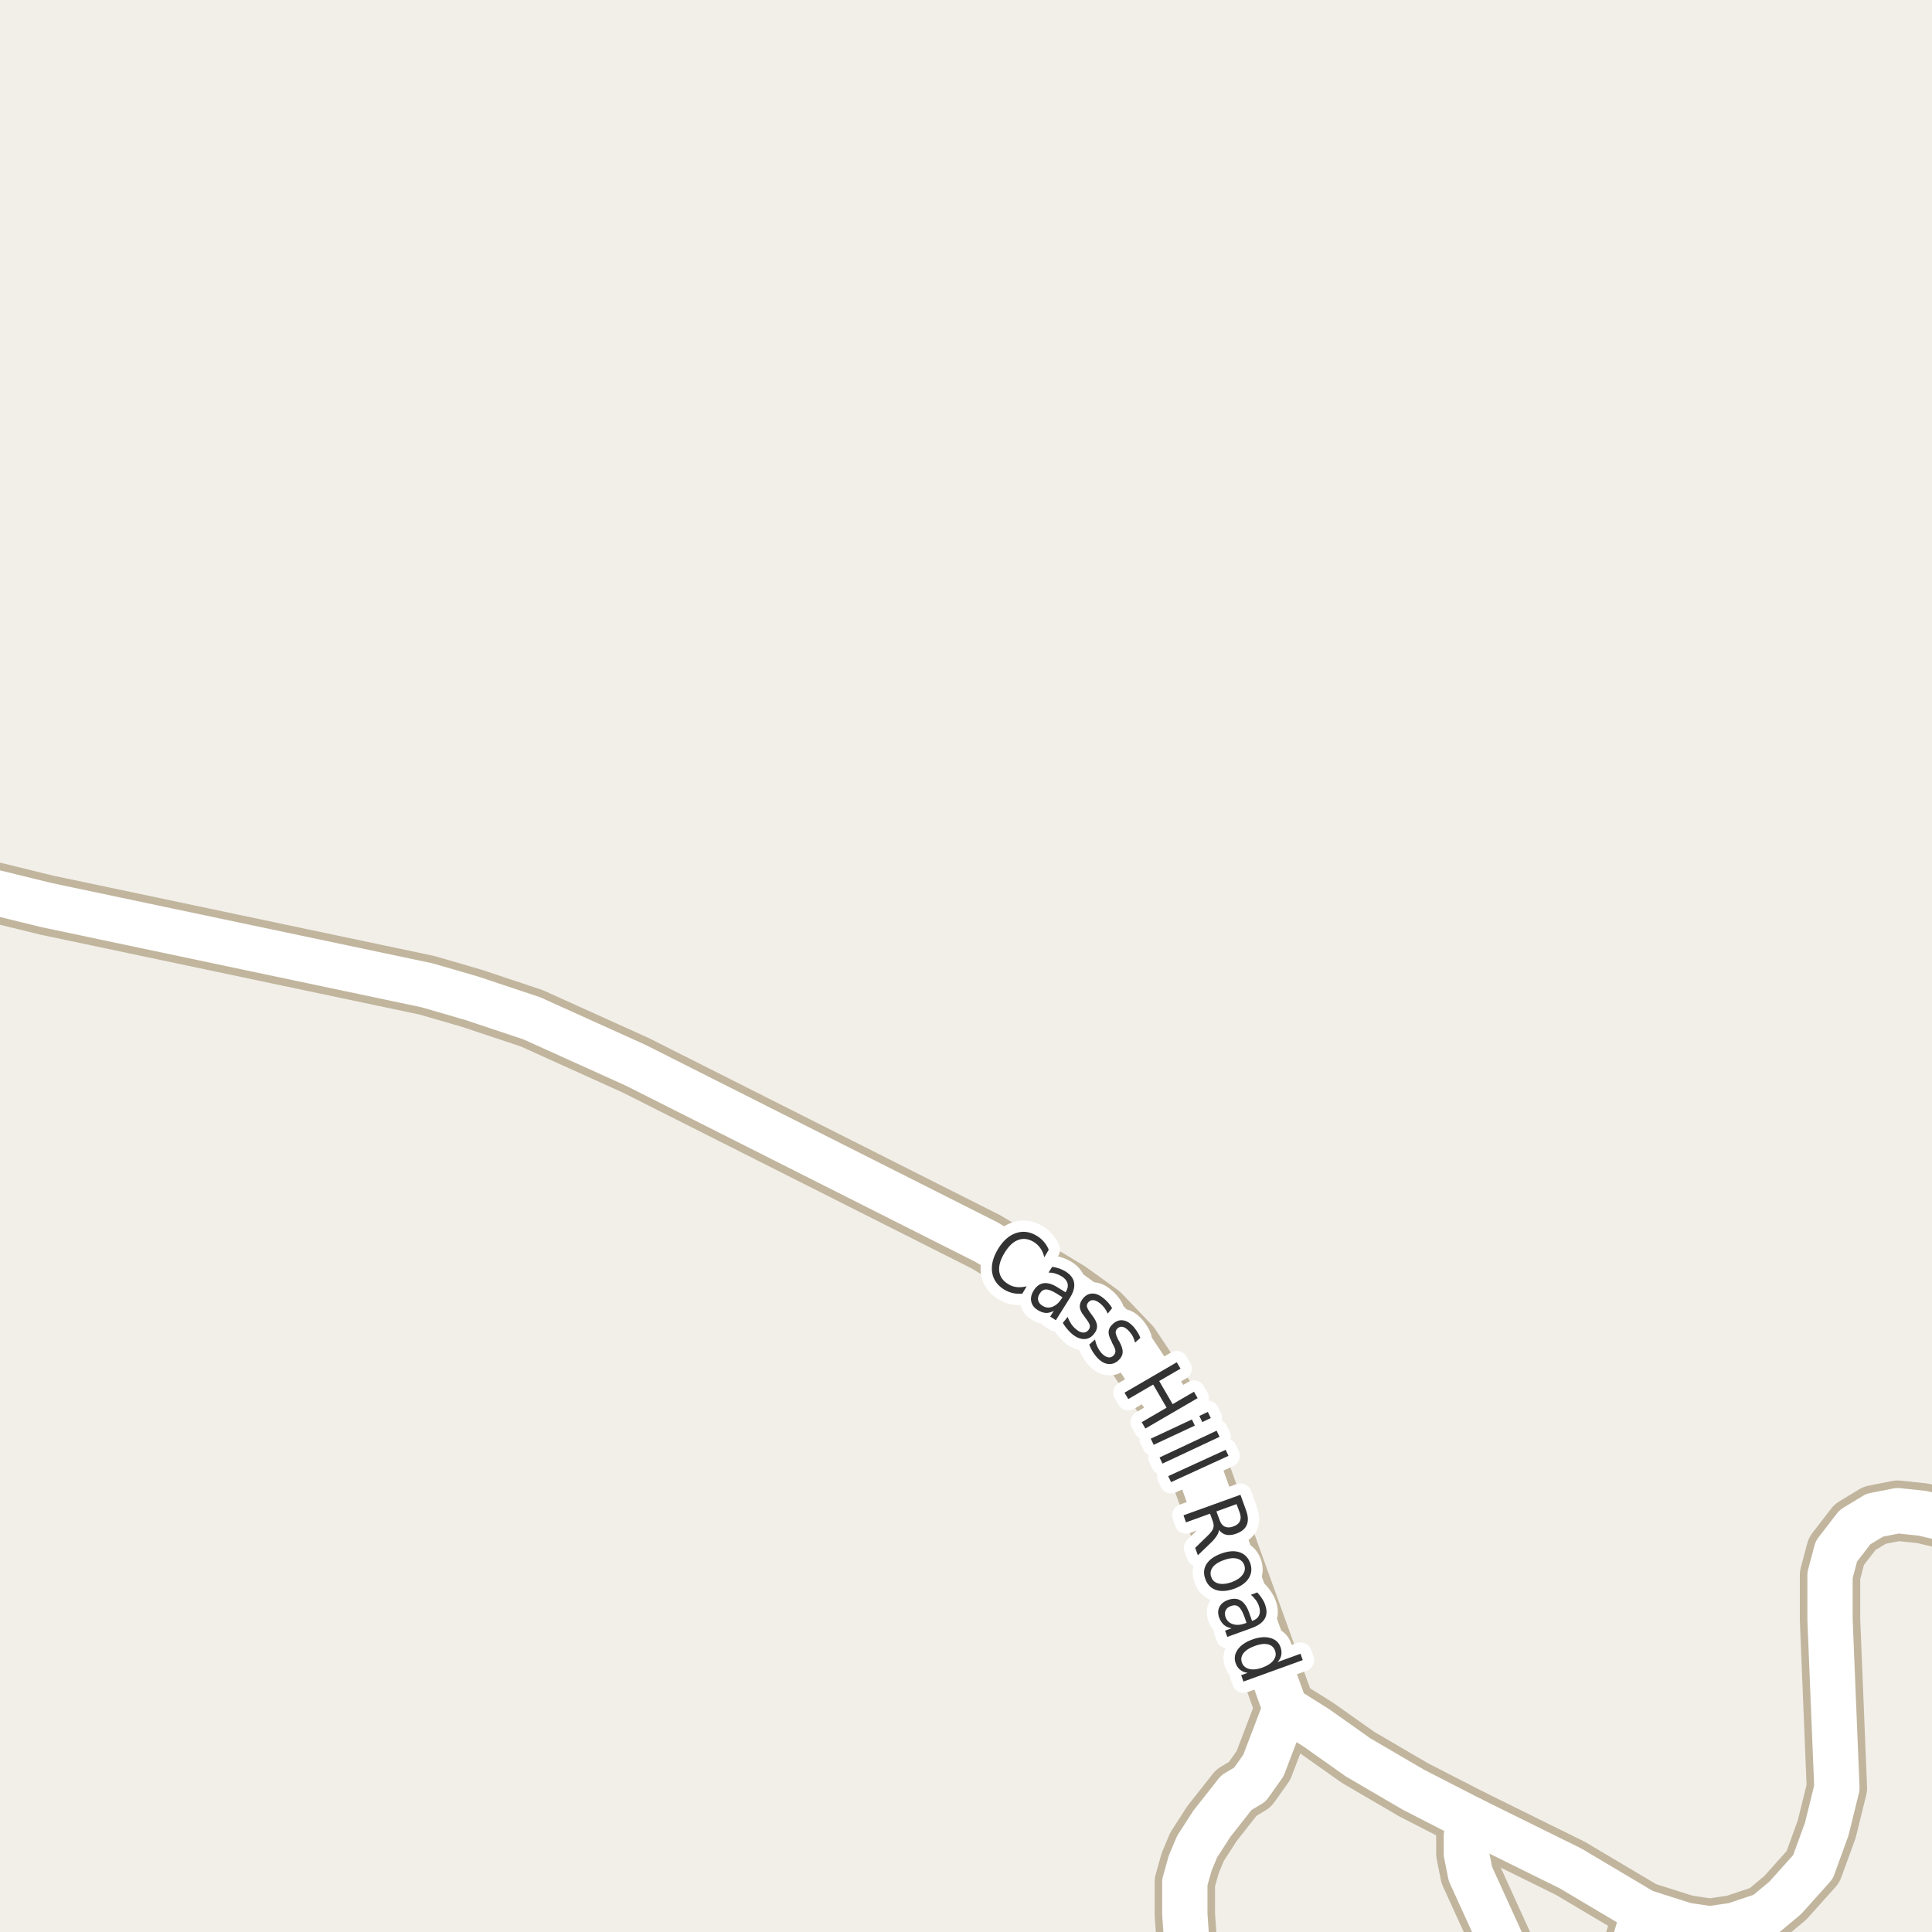 <?xml version="1.0" encoding="UTF-8"?>
<svg xmlns="http://www.w3.org/2000/svg" xmlns:xlink="http://www.w3.org/1999/xlink" width="256pt" height="256pt" viewBox="0 0 256 256" version="1.1">
<g id="surface2">
<rect x="0" y="0" width="256" height="256" style="fill:rgb(94.902%,93.725%,91.373%);fill-opacity:1;stroke:none;"/>
<path style="fill:none;stroke-width:8;stroke-linecap:round;stroke-linejoin:round;stroke:rgb(75.686%,70.98%,61.569%);stroke-opacity:1;stroke-miterlimit:10;" d="M 201.992 264 L 194.836 248.297 L 194.301 245.609 L 194.301 243.266 L 195.023 241.117 "/>
<path style="fill:none;stroke-width:8;stroke-linecap:round;stroke-linejoin:round;stroke:rgb(75.686%,70.98%,61.569%);stroke-opacity:1;stroke-miterlimit:10;" d="M 214.66 264 L 217.789 253.328 "/>
<path style="fill:none;stroke-width:8;stroke-linecap:round;stroke-linejoin:round;stroke:rgb(75.686%,70.98%,61.569%);stroke-opacity:1;stroke-miterlimit:10;" d="M 170.301 226.371 L 167.41 233.934 L 165.617 236.465 L 163.82 237.539 L 160.582 241.652 L 158.625 244.691 L 157.715 246.844 L 156.996 249.406 L 156.996 253.676 L 157.723 264 "/>
<path style="fill:none;stroke-width:8;stroke-linecap:round;stroke-linejoin:round;stroke:rgb(75.686%,70.98%,61.569%);stroke-opacity:1;stroke-miterlimit:10;" d="M -9 115.984 L -4.672 117.27 L 6.164 119.93 L 56.609 130.562 L 62.484 132.27 L 70.453 134.926 L 84.246 141.16 L 130.688 164.574 L 141.594 171.156 L 145.762 174.164 L 149.746 178.34 L 154.43 185.363 L 159.09 195.301 L 170.301 226.371 L 174.402 228.934 L 179.945 232.855 L 187.309 237.16 L 195.023 241.117 L 208.094 247.57 L 217.789 253.328 L 223.379 255.102 L 226.574 255.574 L 229.766 255.102 L 233.844 253.738 L 236.57 251.461 L 240.227 247.379 L 242.047 242.383 L 243.398 236.906 L 242.488 214.633 L 242.488 208.715 L 243.328 205.551 L 245.797 202.355 L 248.406 200.773 L 251.461 200.172 L 254.746 200.52 L 264 202.727 "/>
<path style="fill:none;stroke-width:6;stroke-linecap:round;stroke-linejoin:round;stroke:rgb(100%,100%,100%);stroke-opacity:1;stroke-miterlimit:10;" d="M 201.992 264 L 194.836 248.297 L 194.301 245.609 L 194.301 243.266 L 195.023 241.117 "/>
<path style="fill:none;stroke-width:6;stroke-linecap:round;stroke-linejoin:round;stroke:rgb(100%,100%,100%);stroke-opacity:1;stroke-miterlimit:10;" d="M 214.66 264 L 217.789 253.328 "/>
<path style="fill:none;stroke-width:6;stroke-linecap:round;stroke-linejoin:round;stroke:rgb(100%,100%,100%);stroke-opacity:1;stroke-miterlimit:10;" d="M 170.301 226.371 L 167.41 233.934 L 165.617 236.465 L 163.82 237.539 L 160.582 241.652 L 158.625 244.691 L 157.715 246.844 L 156.996 249.406 L 156.996 253.676 L 157.723 264 "/>
<path style="fill:none;stroke-width:6;stroke-linecap:round;stroke-linejoin:round;stroke:rgb(100%,100%,100%);stroke-opacity:1;stroke-miterlimit:10;" d="M -9 115.984 L -4.672 117.27 L 6.164 119.93 L 56.609 130.562 L 62.484 132.27 L 70.453 134.926 L 84.246 141.16 L 130.688 164.574 L 141.594 171.156 L 145.762 174.164 L 149.746 178.34 L 154.43 185.363 L 159.09 195.301 L 170.301 226.371 L 174.402 228.934 L 179.945 232.855 L 187.309 237.16 L 195.023 241.117 L 208.094 247.57 L 217.789 253.328 L 223.379 255.102 L 226.574 255.574 L 229.766 255.102 L 233.844 253.738 L 236.57 251.461 L 240.227 247.379 L 242.047 242.383 L 243.398 236.906 L 242.488 214.633 L 242.488 208.715 L 243.328 205.551 L 245.797 202.355 L 248.406 200.773 L 251.461 200.172 L 254.746 200.52 L 264 202.727 "/>
<path style="fill:none;stroke-width:3;stroke-linecap:round;stroke-linejoin:round;stroke:rgb(100%,100%,100%);stroke-opacity:1;stroke-miterlimit:10;" d="M 138.965 165.598 L 138.371 166.598 C 138.266 166.121 138.094 165.719 137.855 165.395 C 137.625 165.062 137.332 164.785 136.98 164.566 C 136.27 164.141 135.582 164.051 134.918 164.301 C 134.25 164.543 133.641 165.121 133.09 166.035 C 132.547 166.934 132.316 167.738 132.402 168.457 C 132.496 169.164 132.895 169.73 133.605 170.16 C 133.957 170.379 134.34 170.508 134.746 170.551 C 135.152 170.59 135.582 170.555 136.043 170.441 L 135.465 171.41 C 135.035 171.449 134.625 171.43 134.23 171.348 C 133.844 171.262 133.465 171.113 133.09 170.895 C 132.16 170.332 131.621 169.57 131.465 168.613 C 131.316 167.645 131.574 166.613 132.23 165.52 C 132.895 164.418 133.688 163.707 134.605 163.395 C 135.531 163.074 136.457 163.191 137.387 163.754 C 137.762 163.984 138.078 164.254 138.34 164.566 C 138.598 164.871 138.809 165.215 138.965 165.598 Z M 140.031 171.422 C 139.414 171.039 138.938 170.852 138.594 170.859 C 138.258 170.871 137.977 171.062 137.75 171.438 C 137.562 171.73 137.5 172.016 137.562 172.297 C 137.633 172.586 137.82 172.828 138.125 173.016 C 138.551 173.285 138.992 173.332 139.453 173.156 C 139.91 172.977 140.312 172.625 140.656 172.094 L 140.781 171.891 Z M 141.734 172.031 L 139.906 174.938 L 139.156 174.453 L 139.641 173.688 C 139.266 173.895 138.906 173.988 138.562 173.969 C 138.219 173.945 137.859 173.816 137.484 173.578 C 137.016 173.285 136.734 172.906 136.641 172.438 C 136.547 171.98 136.656 171.5 136.969 171 C 137.32 170.43 137.766 170.105 138.297 170.031 C 138.828 169.961 139.438 170.141 140.125 170.578 L 141.188 171.234 L 141.234 171.156 C 141.473 170.773 141.547 170.402 141.453 170.047 C 141.359 169.695 141.102 169.387 140.688 169.125 C 140.426 168.969 140.145 168.844 139.844 168.75 C 139.551 168.656 139.25 168.617 138.938 168.625 L 139.422 167.859 C 139.773 167.914 140.098 167.992 140.391 168.094 C 140.68 168.199 140.953 168.328 141.203 168.484 C 141.867 168.902 142.242 169.406 142.328 170 C 142.422 170.586 142.223 171.262 141.734 172.031 Z M 147.359 173.34 L 146.781 174.059 C 146.664 173.789 146.523 173.543 146.359 173.324 C 146.203 173.105 146.008 172.902 145.781 172.715 C 145.426 172.434 145.117 172.289 144.859 172.277 C 144.598 172.258 144.375 172.363 144.188 172.59 C 144.039 172.77 143.988 172.957 144.031 173.152 C 144.07 173.34 144.238 173.637 144.531 174.043 L 144.719 174.293 C 145.113 174.805 145.328 175.246 145.359 175.621 C 145.398 176.004 145.266 176.387 144.953 176.762 C 144.609 177.199 144.18 177.422 143.672 177.434 C 143.16 177.441 142.633 177.23 142.094 176.793 C 141.863 176.605 141.645 176.387 141.438 176.137 C 141.227 175.895 141.023 175.613 140.828 175.293 L 141.469 174.496 C 141.602 174.852 141.766 175.168 141.953 175.449 C 142.148 175.73 142.367 175.965 142.609 176.152 C 142.93 176.422 143.234 176.562 143.516 176.574 C 143.797 176.582 144.023 176.48 144.203 176.262 C 144.379 176.051 144.445 175.84 144.406 175.621 C 144.363 175.402 144.172 175.074 143.828 174.637 L 143.641 174.371 C 143.285 173.934 143.098 173.535 143.078 173.168 C 143.055 172.805 143.191 172.441 143.484 172.074 C 143.836 171.637 144.25 171.414 144.719 171.402 C 145.195 171.383 145.691 171.586 146.203 172.012 C 146.461 172.211 146.688 172.426 146.875 172.652 C 147.07 172.871 147.234 173.102 147.359 173.34 Z M 151.098 177.277 L 150.395 177.902 C 150.332 177.613 150.238 177.348 150.113 177.105 C 149.988 176.855 149.824 176.629 149.629 176.418 C 149.336 176.086 149.059 175.887 148.801 175.824 C 148.539 175.754 148.301 175.816 148.082 176.012 C 147.914 176.168 147.832 176.352 147.832 176.559 C 147.84 176.77 147.957 177.09 148.176 177.527 L 148.332 177.793 C 148.645 178.355 148.785 178.828 148.754 179.215 C 148.73 179.598 148.539 179.953 148.176 180.277 C 147.758 180.652 147.293 180.801 146.785 180.73 C 146.285 180.656 145.801 180.359 145.332 179.84 C 145.145 179.621 144.961 179.375 144.785 179.105 C 144.617 178.832 144.465 178.52 144.332 178.168 L 145.098 177.48 C 145.168 177.855 145.277 178.188 145.426 178.48 C 145.57 178.781 145.746 179.051 145.957 179.293 C 146.238 179.594 146.512 179.777 146.785 179.84 C 147.055 179.91 147.293 179.848 147.504 179.652 C 147.699 179.473 147.801 179.27 147.801 179.043 C 147.801 178.824 147.66 178.469 147.379 177.98 L 147.27 177.699 C 146.988 177.199 146.863 176.773 146.895 176.418 C 146.926 176.066 147.117 175.73 147.473 175.418 C 147.887 175.043 148.332 174.887 148.801 174.949 C 149.27 175.012 149.727 175.289 150.176 175.777 C 150.383 176.02 150.566 176.262 150.723 176.512 C 150.887 176.762 151.012 177.02 151.098 177.277 Z M 155.926 180.508 L 156.426 181.352 L 153.598 182.992 L 155.379 186.055 L 158.207 184.414 L 158.691 185.258 L 151.77 189.289 L 151.285 188.445 L 154.582 186.523 L 152.801 183.461 L 149.504 185.383 L 149.004 184.539 Z M 157.934 188.086 L 158.324 188.898 L 152.871 191.445 L 152.48 190.633 Z M 160.043 187.086 L 160.434 187.898 L 159.309 188.43 L 158.918 187.617 Z M 161.207 189.574 L 161.598 190.387 L 154.035 193.934 L 153.645 193.121 Z M 162.406 192.109 L 162.781 192.906 L 155.172 196.391 L 154.797 195.594 Z M 161.523 202.723 C 161.512 202.949 161.418 203.199 161.242 203.473 C 161.074 203.754 160.812 204.066 160.461 204.41 L 158.727 206.082 L 158.367 205.098 L 159.992 203.52 C 160.418 203.121 160.672 202.785 160.758 202.504 C 160.852 202.23 160.828 201.918 160.695 201.566 L 160.336 200.566 L 157.148 201.723 L 156.82 200.785 L 164.367 198.066 L 165.117 200.145 C 165.398 200.926 165.422 201.57 165.195 202.082 C 164.977 202.59 164.496 202.977 163.758 203.238 C 163.289 203.402 162.859 203.445 162.477 203.363 C 162.102 203.277 161.781 203.066 161.523 202.723 Z M 163.852 199.301 L 161.18 200.27 L 161.602 201.41 C 161.758 201.855 161.984 202.148 162.289 202.285 C 162.602 202.43 162.977 202.426 163.414 202.27 C 163.859 202.113 164.152 201.879 164.289 201.566 C 164.434 201.262 164.43 200.887 164.273 200.441 Z M 164.871 207.379 C 164.703 206.93 164.375 206.645 163.887 206.52 C 163.406 206.402 162.828 206.473 162.152 206.723 C 161.473 206.961 160.984 207.277 160.684 207.676 C 160.391 208.082 160.328 208.508 160.496 208.957 C 160.652 209.414 160.969 209.699 161.449 209.816 C 161.938 209.941 162.52 209.883 163.199 209.645 C 163.875 209.395 164.359 209.066 164.652 208.66 C 164.953 208.262 165.027 207.836 164.871 207.379 Z M 165.652 207.098 C 165.91 207.824 165.855 208.492 165.48 209.098 C 165.105 209.711 164.453 210.184 163.527 210.52 C 162.598 210.852 161.797 210.902 161.121 210.676 C 160.441 210.445 159.973 209.965 159.715 209.238 C 159.441 208.508 159.496 207.84 159.871 207.238 C 160.254 206.645 160.91 206.184 161.84 205.848 C 162.766 205.516 163.562 205.457 164.23 205.676 C 164.906 205.895 165.379 206.367 165.652 207.098 Z M 164.875 214.191 C 164.625 213.512 164.363 213.074 164.094 212.879 C 163.832 212.68 163.492 212.66 163.078 212.816 C 162.754 212.93 162.531 213.117 162.406 213.379 C 162.281 213.648 162.273 213.949 162.391 214.285 C 162.566 214.754 162.891 215.059 163.359 215.207 C 163.828 215.363 164.359 215.332 164.953 215.113 L 165.172 215.035 Z M 165.859 215.723 L 162.625 216.895 L 162.328 216.066 L 163.188 215.754 C 162.77 215.68 162.43 215.527 162.172 215.301 C 161.91 215.07 161.703 214.754 161.547 214.348 C 161.359 213.824 161.367 213.352 161.578 212.926 C 161.797 212.508 162.176 212.199 162.719 212.004 C 163.352 211.777 163.898 211.793 164.359 212.051 C 164.828 212.32 165.203 212.836 165.484 213.598 L 165.906 214.785 L 165.984 214.754 C 166.422 214.598 166.707 214.348 166.844 214.004 C 166.988 213.66 166.977 213.258 166.812 212.801 C 166.719 212.508 166.578 212.242 166.391 212.004 C 166.211 211.754 166 211.527 165.75 211.316 L 166.594 211.004 C 166.844 211.277 167.051 211.543 167.219 211.801 C 167.395 212.059 167.531 212.324 167.625 212.598 C 167.895 213.336 167.883 213.961 167.594 214.473 C 167.301 214.992 166.723 215.41 165.859 215.723 Z M 169.277 220.238 L 172.324 219.129 L 172.621 219.973 L 164.762 222.816 L 164.465 221.973 L 165.324 221.66 C 164.918 221.605 164.582 221.473 164.324 221.254 C 164.062 221.043 163.863 220.754 163.73 220.379 C 163.512 219.762 163.598 219.164 163.996 218.582 C 164.402 218.008 165.051 217.562 165.949 217.238 C 166.832 216.918 167.621 216.848 168.309 217.035 C 168.996 217.223 169.449 217.625 169.668 218.238 C 169.801 218.613 169.84 218.965 169.777 219.301 C 169.715 219.633 169.547 219.945 169.277 220.238 Z M 166.262 218.098 C 165.574 218.348 165.078 218.664 164.777 219.051 C 164.473 219.434 164.402 219.852 164.559 220.301 C 164.723 220.746 165.047 221.027 165.527 221.145 C 166.016 221.27 166.605 221.207 167.293 220.957 C 167.969 220.707 168.453 220.383 168.746 219.988 C 169.047 219.59 169.113 219.168 168.949 218.723 C 168.793 218.273 168.473 217.992 167.996 217.879 C 167.516 217.773 166.938 217.848 166.262 218.098 Z M 166.262 218.098 "/>
<path style=" stroke:none;fill-rule:evenodd;fill:rgb(20%,20%,20%);fill-opacity:1;" d="M 138.965 165.598 L 138.371 166.598 C 138.266 166.121 138.094 165.719 137.855 165.395 C 137.625 165.062 137.332 164.785 136.98 164.566 C 136.27 164.141 135.582 164.051 134.918 164.301 C 134.25 164.543 133.641 165.121 133.09 166.035 C 132.547 166.934 132.316 167.738 132.402 168.457 C 132.496 169.164 132.895 169.73 133.605 170.16 C 133.957 170.379 134.34 170.508 134.746 170.551 C 135.152 170.59 135.582 170.555 136.043 170.441 L 135.465 171.41 C 135.035 171.449 134.625 171.43 134.23 171.348 C 133.844 171.262 133.465 171.113 133.09 170.895 C 132.16 170.332 131.621 169.57 131.465 168.613 C 131.316 167.645 131.574 166.613 132.23 165.52 C 132.895 164.418 133.688 163.707 134.605 163.395 C 135.531 163.074 136.457 163.191 137.387 163.754 C 137.762 163.984 138.078 164.254 138.34 164.566 C 138.598 164.871 138.809 165.215 138.965 165.598 Z M 140.031 171.422 C 139.414 171.039 138.938 170.852 138.594 170.859 C 138.258 170.871 137.977 171.062 137.75 171.438 C 137.562 171.73 137.5 172.016 137.562 172.297 C 137.633 172.586 137.82 172.828 138.125 173.016 C 138.551 173.285 138.992 173.332 139.453 173.156 C 139.91 172.977 140.312 172.625 140.656 172.094 L 140.781 171.891 Z M 141.734 172.031 L 139.906 174.938 L 139.156 174.453 L 139.641 173.688 C 139.266 173.895 138.906 173.988 138.562 173.969 C 138.219 173.945 137.859 173.816 137.484 173.578 C 137.016 173.285 136.734 172.906 136.641 172.438 C 136.547 171.98 136.656 171.5 136.969 171 C 137.32 170.43 137.766 170.105 138.297 170.031 C 138.828 169.961 139.438 170.141 140.125 170.578 L 141.188 171.234 L 141.234 171.156 C 141.473 170.773 141.547 170.402 141.453 170.047 C 141.359 169.695 141.102 169.387 140.688 169.125 C 140.426 168.969 140.145 168.844 139.844 168.75 C 139.551 168.656 139.25 168.617 138.938 168.625 L 139.422 167.859 C 139.773 167.914 140.098 167.992 140.391 168.094 C 140.68 168.199 140.953 168.328 141.203 168.484 C 141.867 168.902 142.242 169.406 142.328 170 C 142.422 170.586 142.223 171.262 141.734 172.031 Z M 147.359 173.34 L 146.781 174.059 C 146.664 173.789 146.523 173.543 146.359 173.324 C 146.203 173.105 146.008 172.902 145.781 172.715 C 145.426 172.434 145.117 172.289 144.859 172.277 C 144.598 172.258 144.375 172.363 144.188 172.59 C 144.039 172.77 143.988 172.957 144.031 173.152 C 144.07 173.34 144.238 173.637 144.531 174.043 L 144.719 174.293 C 145.113 174.805 145.328 175.246 145.359 175.621 C 145.398 176.004 145.266 176.387 144.953 176.762 C 144.609 177.199 144.18 177.422 143.672 177.434 C 143.16 177.441 142.633 177.23 142.094 176.793 C 141.863 176.605 141.645 176.387 141.438 176.137 C 141.227 175.895 141.023 175.613 140.828 175.293 L 141.469 174.496 C 141.602 174.852 141.766 175.168 141.953 175.449 C 142.148 175.73 142.367 175.965 142.609 176.152 C 142.93 176.422 143.234 176.562 143.516 176.574 C 143.797 176.582 144.023 176.48 144.203 176.262 C 144.379 176.051 144.445 175.84 144.406 175.621 C 144.363 175.402 144.172 175.074 143.828 174.637 L 143.641 174.371 C 143.285 173.934 143.098 173.535 143.078 173.168 C 143.055 172.805 143.191 172.441 143.484 172.074 C 143.836 171.637 144.25 171.414 144.719 171.402 C 145.195 171.383 145.691 171.586 146.203 172.012 C 146.461 172.211 146.688 172.426 146.875 172.652 C 147.07 172.871 147.234 173.102 147.359 173.34 Z M 151.098 177.277 L 150.395 177.902 C 150.332 177.613 150.238 177.348 150.113 177.105 C 149.988 176.855 149.824 176.629 149.629 176.418 C 149.336 176.086 149.059 175.887 148.801 175.824 C 148.539 175.754 148.301 175.816 148.082 176.012 C 147.914 176.168 147.832 176.352 147.832 176.559 C 147.84 176.77 147.957 177.09 148.176 177.527 L 148.332 177.793 C 148.645 178.355 148.785 178.828 148.754 179.215 C 148.73 179.598 148.539 179.953 148.176 180.277 C 147.758 180.652 147.293 180.801 146.785 180.73 C 146.285 180.656 145.801 180.359 145.332 179.84 C 145.145 179.621 144.961 179.375 144.785 179.105 C 144.617 178.832 144.465 178.52 144.332 178.168 L 145.098 177.48 C 145.168 177.855 145.277 178.188 145.426 178.48 C 145.57 178.781 145.746 179.051 145.957 179.293 C 146.238 179.594 146.512 179.777 146.785 179.84 C 147.055 179.91 147.293 179.848 147.504 179.652 C 147.699 179.473 147.801 179.27 147.801 179.043 C 147.801 178.824 147.66 178.469 147.379 177.98 L 147.27 177.699 C 146.988 177.199 146.863 176.773 146.895 176.418 C 146.926 176.066 147.117 175.73 147.473 175.418 C 147.887 175.043 148.332 174.887 148.801 174.949 C 149.27 175.012 149.727 175.289 150.176 175.777 C 150.383 176.02 150.566 176.262 150.723 176.512 C 150.887 176.762 151.012 177.02 151.098 177.277 Z M 155.926 180.508 L 156.426 181.352 L 153.598 182.992 L 155.379 186.055 L 158.207 184.414 L 158.691 185.258 L 151.77 189.289 L 151.285 188.445 L 154.582 186.523 L 152.801 183.461 L 149.504 185.383 L 149.004 184.539 Z M 157.934 188.086 L 158.324 188.898 L 152.871 191.445 L 152.48 190.633 Z M 160.043 187.086 L 160.434 187.898 L 159.309 188.43 L 158.918 187.617 Z M 161.207 189.574 L 161.598 190.387 L 154.035 193.934 L 153.645 193.121 Z M 162.406 192.109 L 162.781 192.906 L 155.172 196.391 L 154.797 195.594 Z M 161.523 202.723 C 161.512 202.949 161.418 203.199 161.242 203.473 C 161.074 203.754 160.812 204.066 160.461 204.41 L 158.727 206.082 L 158.367 205.098 L 159.992 203.52 C 160.418 203.121 160.672 202.785 160.758 202.504 C 160.852 202.23 160.828 201.918 160.695 201.566 L 160.336 200.566 L 157.148 201.723 L 156.82 200.785 L 164.367 198.066 L 165.117 200.145 C 165.398 200.926 165.422 201.57 165.195 202.082 C 164.977 202.59 164.496 202.977 163.758 203.238 C 163.289 203.402 162.859 203.445 162.477 203.363 C 162.102 203.277 161.781 203.066 161.523 202.723 Z M 163.852 199.301 L 161.18 200.27 L 161.602 201.41 C 161.758 201.855 161.984 202.148 162.289 202.285 C 162.602 202.43 162.977 202.426 163.414 202.27 C 163.859 202.113 164.152 201.879 164.289 201.566 C 164.434 201.262 164.43 200.887 164.273 200.441 Z M 164.871 207.379 C 164.703 206.93 164.375 206.645 163.887 206.52 C 163.406 206.402 162.828 206.473 162.152 206.723 C 161.473 206.961 160.984 207.277 160.684 207.676 C 160.391 208.082 160.328 208.508 160.496 208.957 C 160.652 209.414 160.969 209.699 161.449 209.816 C 161.938 209.941 162.52 209.883 163.199 209.645 C 163.875 209.395 164.359 209.066 164.652 208.66 C 164.953 208.262 165.027 207.836 164.871 207.379 Z M 165.652 207.098 C 165.91 207.824 165.855 208.492 165.48 209.098 C 165.105 209.711 164.453 210.184 163.527 210.52 C 162.598 210.852 161.797 210.902 161.121 210.676 C 160.441 210.445 159.973 209.965 159.715 209.238 C 159.441 208.508 159.496 207.84 159.871 207.238 C 160.254 206.645 160.91 206.184 161.84 205.848 C 162.766 205.516 163.562 205.457 164.23 205.676 C 164.906 205.895 165.379 206.367 165.652 207.098 Z M 164.875 214.191 C 164.625 213.512 164.363 213.074 164.094 212.879 C 163.832 212.68 163.492 212.66 163.078 212.816 C 162.754 212.93 162.531 213.117 162.406 213.379 C 162.281 213.648 162.273 213.949 162.391 214.285 C 162.566 214.754 162.891 215.059 163.359 215.207 C 163.828 215.363 164.359 215.332 164.953 215.113 L 165.172 215.035 Z M 165.859 215.723 L 162.625 216.895 L 162.328 216.066 L 163.188 215.754 C 162.77 215.68 162.43 215.527 162.172 215.301 C 161.91 215.07 161.703 214.754 161.547 214.348 C 161.359 213.824 161.367 213.352 161.578 212.926 C 161.797 212.508 162.176 212.199 162.719 212.004 C 163.352 211.777 163.898 211.793 164.359 212.051 C 164.828 212.32 165.203 212.836 165.484 213.598 L 165.906 214.785 L 165.984 214.754 C 166.422 214.598 166.707 214.348 166.844 214.004 C 166.988 213.66 166.977 213.258 166.812 212.801 C 166.719 212.508 166.578 212.242 166.391 212.004 C 166.211 211.754 166 211.527 165.75 211.316 L 166.594 211.004 C 166.844 211.277 167.051 211.543 167.219 211.801 C 167.395 212.059 167.531 212.324 167.625 212.598 C 167.895 213.336 167.883 213.961 167.594 214.473 C 167.301 214.992 166.723 215.41 165.859 215.723 Z M 169.277 220.238 L 172.324 219.129 L 172.621 219.973 L 164.762 222.816 L 164.465 221.973 L 165.324 221.66 C 164.918 221.605 164.582 221.473 164.324 221.254 C 164.062 221.043 163.863 220.754 163.73 220.379 C 163.512 219.762 163.598 219.164 163.996 218.582 C 164.402 218.008 165.051 217.562 165.949 217.238 C 166.832 216.918 167.621 216.848 168.309 217.035 C 168.996 217.223 169.449 217.625 169.668 218.238 C 169.801 218.613 169.84 218.965 169.777 219.301 C 169.715 219.633 169.547 219.945 169.277 220.238 Z M 166.262 218.098 C 165.574 218.348 165.078 218.664 164.777 219.051 C 164.473 219.434 164.402 219.852 164.559 220.301 C 164.723 220.746 165.047 221.027 165.527 221.145 C 166.016 221.27 166.605 221.207 167.293 220.957 C 167.969 220.707 168.453 220.383 168.746 219.988 C 169.047 219.59 169.113 219.168 168.949 218.723 C 168.793 218.273 168.473 217.992 167.996 217.879 C 167.516 217.773 166.938 217.848 166.262 218.098 Z M 166.262 218.098 "/>
</g>
</svg>

